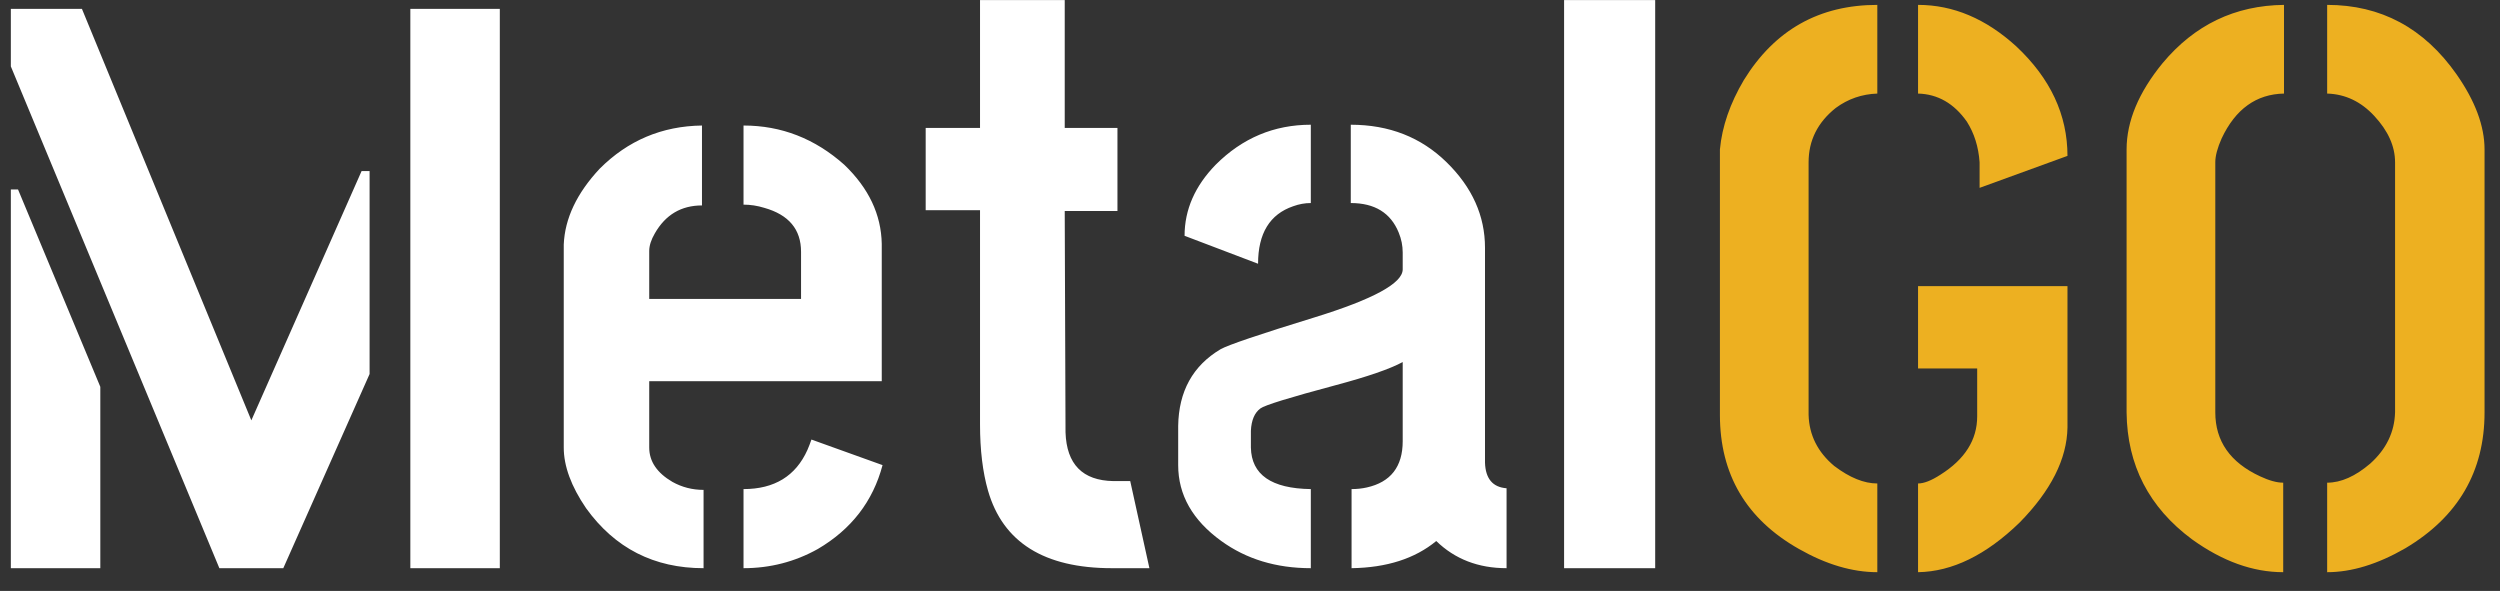 <svg width="110" height="26" viewBox="0 0 110 26" fill="none" xmlns="http://www.w3.org/2000/svg">
<rect x="0" y="0" width="110" height="26" fill="#333333" stroke="none"/>
<path d="M0.477 25V8.336H0.793L4.414 17.02V25H0.477ZM0.477 2.922V0.391H3.605L11.059 18.496L15.91 7.527H16.262V16.457L12.465 25H9.652L0.477 2.922ZM18.055 25V0.391H21.992V25H18.055ZM24.805 19.691V10.762C24.852 9.613 25.379 8.5 26.387 7.422C27.629 6.18 29.129 5.547 30.887 5.523V9.039C29.973 9.039 29.281 9.449 28.812 10.27C28.648 10.551 28.566 10.809 28.566 11.043V13.152H35.246V11.078C35.246 10.094 34.707 9.449 33.629 9.145C33.324 9.051 33.02 9.004 32.715 9.004V5.523C34.379 5.523 35.855 6.098 37.145 7.246C38.223 8.277 38.773 9.438 38.797 10.727V16.773H28.566V19.691C28.566 20.301 28.906 20.805 29.586 21.203C30.008 21.438 30.465 21.555 30.957 21.555V25C28.777 25 27.055 24.121 25.789 22.363C25.133 21.402 24.805 20.512 24.805 19.691ZM32.715 25V21.52C34.074 21.52 35.012 20.945 35.527 19.797C35.598 19.633 35.656 19.48 35.703 19.34L38.832 20.465C38.41 22.059 37.461 23.289 35.984 24.156C34.977 24.719 33.887 25 32.715 25ZM40.73 9.25V5.629H43.121V0.004H46.848V5.629H49.168V9.285H46.848L46.883 19.023C46.93 20.43 47.633 21.145 48.992 21.168H49.73L50.574 25H48.922C45.945 25 44.129 23.863 43.473 21.59C43.238 20.77 43.121 19.797 43.121 18.672V9.25H40.73ZM51.84 20.465C51.84 21.777 52.473 22.891 53.738 23.805C54.84 24.602 56.152 25 57.676 25V21.52C55.941 21.496 55.062 20.887 55.039 19.691V18.953C55.062 18.484 55.203 18.156 55.461 17.969C55.648 17.828 56.75 17.488 58.766 16.949C60.172 16.574 61.156 16.234 61.719 15.93V19.41C61.719 20.535 61.191 21.215 60.137 21.449C59.926 21.496 59.703 21.52 59.469 21.52V25C61.016 24.977 62.258 24.578 63.195 23.805C64.016 24.602 65.047 25 66.289 25V21.484C65.68 21.438 65.363 21.062 65.34 20.359V10.902C65.34 9.496 64.777 8.242 63.652 7.141C62.527 6.039 61.121 5.488 59.434 5.488V8.934C60.488 8.934 61.191 9.367 61.543 10.234C61.66 10.516 61.719 10.809 61.719 11.113V11.852C61.719 12.461 60.43 13.164 57.852 13.961C55.414 14.711 54.031 15.18 53.703 15.367C52.484 16.094 51.863 17.219 51.84 18.742V20.465ZM52.121 10.375L55.355 11.605C55.355 10.27 55.871 9.426 56.902 9.074C57.16 8.98 57.418 8.934 57.676 8.934V5.488C56.059 5.488 54.664 6.074 53.492 7.246C52.578 8.184 52.121 9.227 52.121 10.375ZM68.82 25V0.004H72.828V25H68.82Z" fill="white"/>
<path d="M75.676 18.25C75.676 20.875 76.836 22.844 79.156 24.156C80.352 24.836 81.5 25.176 82.602 25.176V21.273C82.016 21.273 81.383 21.016 80.703 20.5C79.977 19.891 79.602 19.141 79.578 18.25V7.141C79.578 6.18 79.977 5.383 80.773 4.75C81.312 4.352 81.922 4.141 82.602 4.117V0.215C80.047 0.215 78.09 1.316 76.731 3.52C76.121 4.551 75.769 5.57 75.676 6.578V18.25ZM84.394 25.176C85.894 25.152 87.383 24.426 88.859 22.996C90.242 21.59 90.945 20.195 90.969 18.812V12.59H84.394V16.211H86.996V18.32C86.996 19.352 86.457 20.207 85.379 20.887C84.981 21.145 84.652 21.273 84.394 21.273V25.176ZM84.394 4.117C85.262 4.141 85.977 4.551 86.539 5.348C86.867 5.863 87.055 6.461 87.102 7.141V8.266L90.969 6.859C90.969 5.055 90.219 3.449 88.719 2.043C87.383 0.824 85.941 0.215 84.394 0.215V4.117ZM93.57 18.145V6.578C93.57 5.336 94.098 4.07 95.152 2.781C96.559 1.094 98.34 0.238 100.496 0.215V4.117C99.277 4.141 98.363 4.797 97.754 6.086C97.566 6.508 97.473 6.859 97.473 7.141V18.145C97.473 19.41 98.129 20.348 99.441 20.957C99.84 21.145 100.18 21.238 100.461 21.238V25.176C99.125 25.176 97.789 24.695 96.453 23.734C94.555 22.328 93.594 20.465 93.57 18.145ZM102.395 25.176V21.238C103.004 21.238 103.637 20.957 104.293 20.395C104.996 19.762 105.359 19.012 105.383 18.145V7.141C105.383 6.438 105.078 5.758 104.469 5.102C103.883 4.469 103.191 4.141 102.395 4.117V0.215C104.762 0.215 106.66 1.234 108.09 3.273C108.91 4.445 109.32 5.547 109.32 6.578V18.145C109.32 20.746 108.16 22.738 105.84 24.121C104.621 24.824 103.473 25.176 102.395 25.176Z" fill="#EDB021"/>
</svg>
